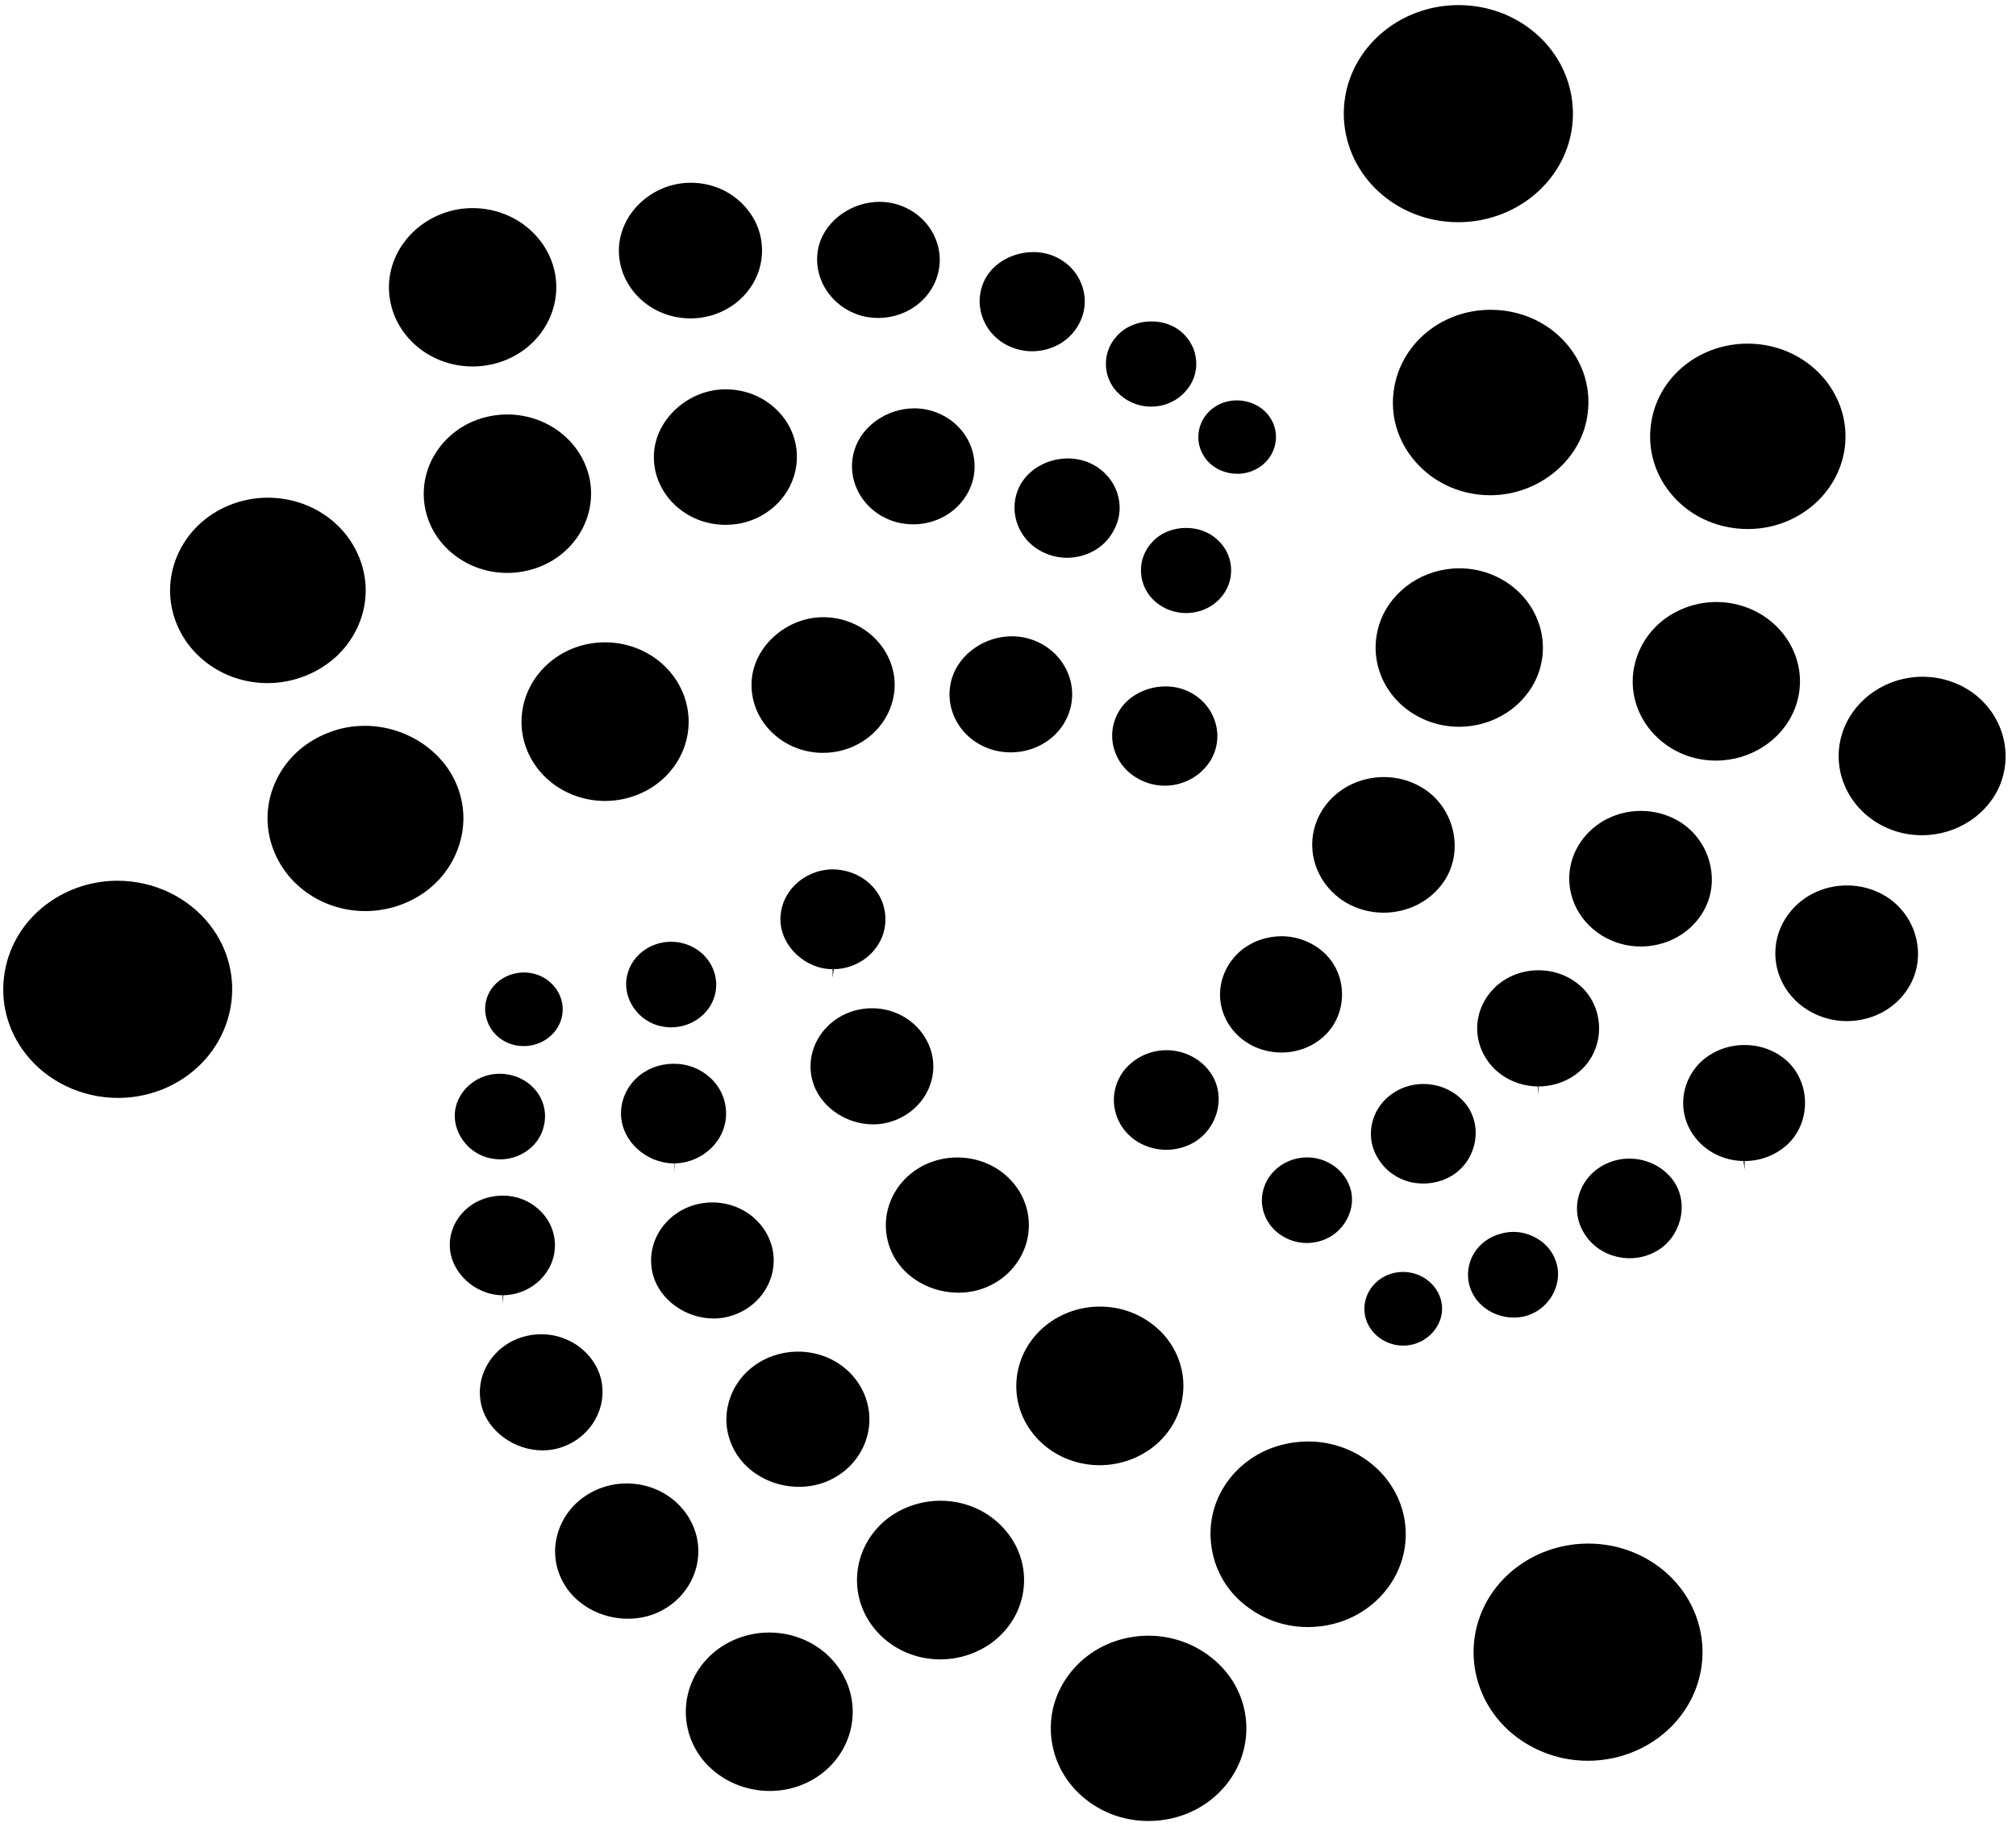 <svg width="107" height="97" xmlns="http://www.w3.org/2000/svg" xmlns:svg="http://www.w3.org/2000/svg" clip-rule="evenodd">
 <g>
  <title>Layer 1</title>
  <g transform="matrix(1,0,0,1,-49.59,-60.207) " id="svg_1">
   <g transform="matrix(0.463,0,0,0.439,335.43,161.318) " id="svg_2">
    <g transform="matrix(1,0,0,1,-617.603,-230.348) " id="svg_3">
     <path d="m200.232,141.439l0.003,0.016l0,-0.016l-0.003,0z" fill-rule="nonzero" fill="#000000" id="svg_4"/>
    </g>
    <g transform="matrix(1,0,0,1,-617.603,-230.348) " id="svg_5">
     <path d="m95.684,118.243l0,0.015l0.002,-0.015l-0.002,0z" fill-rule="nonzero" fill="#000000" id="svg_6"/>
    </g>
    <g transform="matrix(1,0,0,1,-617.603,-230.348) " id="svg_7">
     <path d="m57.861,157.672l0,0.01l0.001,-0.01l-0.001,0z" fill-rule="nonzero" fill="#000000" id="svg_8"/>
    </g>
    <g transform="matrix(1,0,0,1,-617.603,-230.348) " id="svg_9">
     <path d="m77.54,141.743l0,-0.008l0,0.008z" fill-rule="nonzero" fill="#000000" id="svg_10"/>
    </g>
    <g transform="matrix(1,0,0,1,-617.603,-230.348) " id="svg_11">
     <path d="m176.581,132.426l0.002,0.008l0,-0.008l-0.002,0z" fill-rule="nonzero" fill="#000000" id="svg_12"/>
    </g>
    <g transform="matrix(1,0,0,1,-617.603,-230.348) " id="svg_13">
     <path d="m138.409,55.439c1.066,1.536 3.09,2.241 4.92,1.7c0.459,-0.135 0.892,-0.345 1.291,-0.62c1.996,-1.41 2.49,-4.184 1.098,-6.178c-0.825,-1.188 -2.209,-1.897 -3.707,-1.897c-0.913,0 -1.78,0.269 -2.508,0.776c-2.012,1.407 -2.504,4.198 -1.094,6.219" fill-rule="nonzero" fill="#000000" id="svg_14"/>
    </g>
    <g transform="matrix(1,0,0,1,-617.603,-230.348) " id="svg_15">
     <path d="m127.017,44.304c0.074,1.388 0.68,2.646 1.699,3.539c1.342,1.227 3.211,1.649 4.936,1.144c0.927,-0.277 1.756,-0.803 2.39,-1.52c0.93,-1.03 1.397,-2.353 1.323,-3.735c-0.077,-1.382 -0.684,-2.654 -1.715,-3.582c-0.904,-0.811 -2.119,-1.259 -3.418,-1.259c-1.522,0 -2.938,0.61 -3.885,1.675c-0.934,1.021 -1.402,2.345 -1.33,3.738" fill-rule="nonzero" fill="#000000" id="svg_16"/>
    </g>
    <g transform="matrix(1,0,0,1,-617.603,-230.348) " id="svg_17">
     <path d="m115.635,41.743c0.899,0.496 1.911,0.759 2.921,0.759c0.576,0 1.152,-0.083 1.711,-0.249c1.533,-0.451 2.797,-1.466 3.555,-2.859c0.787,-1.411 0.974,-3.035 0.533,-4.582c-0.444,-1.552 -1.463,-2.834 -2.871,-3.607c-0.83,-0.454 -1.795,-0.695 -2.791,-0.695c-2.259,0 -4.385,1.198 -5.418,3.052c-1.584,2.902 -0.529,6.575 2.36,8.181" fill-rule="nonzero" fill="#000000" id="svg_18"/>
    </g>
    <g transform="matrix(1,0,0,1,-617.603,-230.348) " id="svg_19">
     <path d="m99.04,38.225c1.227,0.34 2.598,0.333 3.863,-0.035c2.333,-0.692 4.127,-2.493 4.793,-4.82c0.511,-1.797 0.291,-3.695 -0.619,-5.343c-0.911,-1.64 -2.406,-2.83 -4.212,-3.351c-0.571,-0.161 -1.174,-0.244 -1.784,-0.244c-3.146,0 -6.058,2.142 -6.918,5.093c-1.034,3.703 1.151,7.611 4.877,8.7" fill-rule="nonzero" fill="#000000" id="svg_20"/>
    </g>
    <g transform="matrix(1,0,0,1,-617.603,-230.348) " id="svg_21">
     <path d="m78.966,38.514c0.944,0.052 1.859,-0.062 2.752,-0.324c3.333,-0.985 5.691,-3.972 5.864,-7.434c0.116,-2.203 -0.637,-4.317 -2.124,-5.954c-1.468,-1.62 -3.468,-2.566 -5.633,-2.666l-0.403,-0.011c-4.299,0 -7.991,3.499 -8.23,7.801c-0.216,4.511 3.272,8.367 7.774,8.588" fill-rule="nonzero" fill="#000000" id="svg_22"/>
    </g>
    <g transform="matrix(1,0,0,1,-617.603,-230.348) " id="svg_23">
     <path d="m44.968,36.425c0.815,4.586 4.791,7.914 9.453,7.915l0.001,0c0.557,0 1.119,-0.05 1.674,-0.147c0.351,-0.06 0.698,-0.142 1.035,-0.24c4.678,-1.382 7.574,-6.052 6.73,-10.864c-0.832,-4.573 -4.807,-7.898 -9.449,-7.898c-0.555,0 -1.116,0.049 -1.667,0.146c-5.201,0.974 -8.694,5.948 -7.777,11.088" fill-rule="nonzero" fill="#000000" id="svg_24"/>
    </g>
    <g transform="matrix(1,0,0,1,-617.603,-230.348) " id="svg_25">
     <path d="m140.048,72.449c0.924,-1.026 1.391,-2.354 1.314,-3.74c-0.076,-1.383 -0.685,-2.646 -1.715,-3.558c-0.915,-0.832 -2.134,-1.286 -3.441,-1.286c-1.508,0 -2.908,0.603 -3.836,1.651c-0.933,1.026 -1.404,2.349 -1.334,3.738c0.063,1.376 0.662,2.643 1.69,3.575c0.962,0.854 2.195,1.33 3.47,1.331c0.5,0 1,-0.073 1.486,-0.217c0.911,-0.267 1.727,-0.784 2.366,-1.494" fill-rule="nonzero" fill="#000000" id="svg_26"/>
    </g>
    <g transform="matrix(1,0,0,1,-617.603,-230.348) " id="svg_27">
     <path d="m128.357,59.783c-0.453,-1.55 -1.482,-2.839 -2.893,-3.619c-0.836,-0.457 -1.802,-0.701 -2.796,-0.701c-2.26,0 -4.334,1.18 -5.413,3.082c-1.568,2.918 -0.495,6.594 2.403,8.176c0.898,0.494 1.9,0.753 2.898,0.753c0.574,0 1.149,-0.083 1.707,-0.247c1.539,-0.456 2.799,-1.473 3.545,-2.868c0.795,-1.412 0.985,-3.028 0.549,-4.576" fill-rule="nonzero" fill="#000000" id="svg_28"/>
    </g>
    <g transform="matrix(1,0,0,1,-617.603,-230.348) " id="svg_29">
     <path d="m111.698,58.323c0.502,-1.793 0.278,-3.694 -0.633,-5.346c-0.915,-1.633 -2.41,-2.814 -4.204,-3.324c-0.582,-0.167 -1.186,-0.25 -1.799,-0.25c-3.148,0 -6.045,2.134 -6.885,5.076c-1.063,3.72 1.102,7.615 4.825,8.686c1.276,0.356 2.644,0.354 3.916,-0.021c2.314,-0.686 4.101,-2.488 4.78,-4.821" fill-rule="nonzero" fill="#000000" id="svg_30"/>
    </g>
    <g transform="matrix(1,0,0,1,-617.603,-230.348) " id="svg_31">
     <path d="m91.578,55.719c0.118,-2.193 -0.63,-4.3 -2.107,-5.929c-1.47,-1.622 -3.473,-2.572 -5.644,-2.675c-0.146,-0.008 -0.287,-0.012 -0.425,-0.012c-4.22,0 -7.974,3.558 -8.199,7.77c-0.231,4.508 3.254,8.369 7.77,8.605c0.159,0.009 0.315,0.013 0.468,0.013c0.774,0 1.542,-0.112 2.289,-0.331c3.308,-0.978 5.659,-3.968 5.848,-7.441" fill-rule="nonzero" fill="#000000" id="svg_32"/>
    </g>
    <g transform="matrix(1,0,0,1,-617.603,-230.348) " id="svg_33">
     <path d="m58.385,50.145c-0.552,0 -1.108,0.049 -1.656,0.146c-5.19,0.897 -8.675,5.878 -7.774,11.102c0.448,2.524 1.852,4.725 3.956,6.19c2.082,1.455 4.652,2.021 7.159,1.571c0.374,-0.065 0.725,-0.15 1.076,-0.251c4.655,-1.375 7.539,-6.041 6.707,-10.852c-0.835,-4.577 -4.817,-7.906 -9.468,-7.906" fill-rule="nonzero" fill="#000000" id="svg_34"/>
    </g>
    <g transform="matrix(1,0,0,1,-617.603,-230.348) " id="svg_35">
     <path d="m20.622,75.794c1.763,4.151 5.801,6.835 10.286,6.835c1.061,0 2.117,-0.152 3.142,-0.455c0.424,-0.124 0.852,-0.28 1.273,-0.458c2.777,-1.188 4.919,-3.372 6.029,-6.152c1.112,-2.765 1.076,-5.794 -0.099,-8.534c-1.762,-4.145 -5.81,-6.821 -10.317,-6.821c-1.504,0 -2.977,0.302 -4.38,0.897c-5.678,2.418 -8.341,9.007 -5.934,14.688" fill-rule="nonzero" fill="#000000" id="svg_36"/>
    </g>
    <g transform="matrix(1,0,0,1,-617.603,-230.348) " id="svg_37">
     <path d="m136.673,83.741c-0.842,-0.467 -1.816,-0.713 -2.822,-0.713c-2.254,0 -4.36,1.196 -5.367,3.046c-1.61,2.911 -0.557,6.578 2.343,8.183c1.418,0.801 3.081,0.988 4.627,0.53c1.524,-0.45 2.803,-1.476 3.603,-2.887c1.581,-2.893 0.514,-6.56 -2.384,-8.159" fill-rule="nonzero" fill="#000000" id="svg_38"/>
    </g>
    <g transform="matrix(1,0,0,1,-617.603,-230.348) " id="svg_39">
     <path d="m109.972,87.406c0.908,1.633 2.401,2.817 4.202,3.337c0.625,0.173 1.277,0.262 1.929,0.262c0.68,0 1.353,-0.097 2,-0.287c2.33,-0.687 4.117,-2.489 4.779,-4.821c1.043,-3.732 -1.121,-7.628 -4.822,-8.676c-0.59,-0.17 -1.2,-0.255 -1.819,-0.255c-3.128,0 -6.021,2.129 -6.877,5.065c-0.523,1.808 -0.306,3.718 0.608,5.375" fill-rule="nonzero" fill="#000000" id="svg_40"/>
    </g>
    <g transform="matrix(1,0,0,1,-617.603,-230.348) " id="svg_41">
     <path d="m102.788,83.275c0.222,-4.513 -3.272,-8.377 -7.791,-8.607l-0.387,-0.01c-4.238,0 -7.999,3.557 -8.211,7.769c-0.241,4.513 3.242,8.382 7.762,8.626l0.402,0.009c0.8,0 1.587,-0.112 2.34,-0.335c3.321,-0.981 5.686,-3.975 5.885,-7.452" fill-rule="nonzero" fill="#000000" id="svg_42"/>
    </g>
    <g transform="matrix(1,0,0,1,-617.603,-230.348) " id="svg_43">
     <path d="m69.605,96.878c0.552,0 1.11,-0.05 1.658,-0.146c0.36,-0.062 0.705,-0.145 1.045,-0.247c4.69,-1.381 7.578,-6.051 6.723,-10.863c-0.821,-4.591 -4.793,-7.925 -9.446,-7.925c-0.555,0 -1.117,0.049 -1.668,0.147c-5.191,0.924 -8.668,5.92 -7.751,11.138c0.819,4.573 4.789,7.896 9.439,7.896" fill-rule="nonzero" fill="#000000" id="svg_44"/>
    </g>
    <g transform="matrix(1,0,0,1,-617.603,-230.348) " id="svg_45">
     <path d="m52.535,103.172c1.125,-2.79 1.098,-5.835 -0.077,-8.575c-1.746,-4.07 -5.927,-6.804 -10.404,-6.804c-1.493,0 -2.939,0.298 -4.298,0.885c-2.766,1.161 -4.902,3.321 -6.024,6.085c-1.132,2.782 -1.102,5.84 0.083,8.611c1.77,4.145 5.816,6.822 10.31,6.822l0.001,0c1.068,0 2.134,-0.154 3.167,-0.459c0.416,-0.123 0.822,-0.268 1.228,-0.442c2.758,-1.167 4.894,-3.342 6.014,-6.123" fill-rule="nonzero" fill="#000000" id="svg_46"/>
    </g>
    <g transform="matrix(1,0,0,1,-617.603,-230.348) " id="svg_47">
     <path d="m24.346,111.933c-2.47,-3.386 -6.445,-5.407 -10.635,-5.407c-1.254,0 -2.498,0.181 -3.7,0.537c-1.434,0.422 -2.785,1.09 -4.017,1.986c-2.825,2.057 -4.68,5.098 -5.223,8.565c-0.544,3.466 0.29,6.931 2.348,9.759c2.462,3.389 6.442,5.414 10.644,5.414c1.252,0 2.495,-0.179 3.696,-0.533c1.431,-0.42 2.779,-1.086 4.006,-1.976c5.845,-4.278 7.139,-12.508 2.881,-18.345" fill-rule="nonzero" fill="#000000" id="svg_48"/>
    </g>
    <g transform="matrix(1,0,0,1,-617.603,-230.348) " id="svg_49">
     <path d="m165.534,157.905c-0.195,-2.283 -2.154,-4.074 -4.453,-4.074c-0.129,0 -0.258,0.006 -0.387,0.015c-1.898,0.161 -3.478,1.532 -3.931,3.413c-0.112,0.466 -0.147,0.935 -0.108,1.433c0.209,2.266 2.149,4.047 4.42,4.047c0.127,0 0.254,-0.006 0.383,-0.016c1.15,-0.093 2.248,-0.672 3.019,-1.586c0.782,-0.921 1.157,-2.07 1.057,-3.232" fill-rule="nonzero" fill="#000000" id="svg_50"/>
    </g>
    <g transform="matrix(1,0,0,1,-617.603,-230.348) " id="svg_51">
     <path d="m168.665,152.951c-0.225,0.944 -0.186,1.924 0.117,2.84c0.862,2.652 3.844,4.187 6.533,3.314c1.243,-0.406 2.317,-1.359 2.948,-2.607c0.631,-1.252 0.756,-2.681 0.343,-3.925c-0.418,-1.325 -1.33,-2.392 -2.57,-3.017c-0.726,-0.373 -1.527,-0.568 -2.32,-0.568c-0.543,0 -1.08,0.091 -1.598,0.266c-1.748,0.552 -3.031,1.932 -3.453,3.697" fill-rule="nonzero" fill="#000000" id="svg_52"/>
    </g>
    <g transform="matrix(1,0,0,1,-617.603,-230.348) " id="svg_53">
     <path d="m181.188,144.731c-0.379,1.553 -0.131,3.15 0.697,4.508c0.83,1.388 2.141,2.361 3.701,2.75c0.487,0.123 0.987,0.185 1.479,0.185l0.002,0c1.08,0 2.142,-0.3 3.076,-0.867c2.746,-1.664 3.713,-5.535 2.066,-8.283c-1.089,-1.785 -3.078,-2.898 -5.187,-2.898c-1.084,0 -2.148,0.293 -3.078,0.847c-1.397,0.844 -2.377,2.178 -2.756,3.758" fill-rule="nonzero" fill="#000000" id="svg_54"/>
    </g>
    <g transform="matrix(1,0,0,1,-617.603,-230.348) " id="svg_55">
     <path d="m200.234,140.42c1.822,0 3.553,-0.701 4.873,-1.973c2.67,-2.593 2.742,-7.25 0.152,-9.961c-1.322,-1.349 -3.115,-2.097 -5.039,-2.097c-1.849,0 -3.601,0.701 -4.935,1.972c-0.926,0.909 -1.586,2.075 -1.899,3.362c-0.57,2.369 0.094,4.822 1.776,6.56c1.304,1.344 3.058,2.102 4.937,2.135l0.133,1.022l0.002,0l0,-1.02z" fill-rule="nonzero" fill="#000000" id="svg_56"/>
    </g>
    <g transform="matrix(1,0,0,1,-617.603,-230.348) " id="svg_57">
     <path d="m218.828,119.766c2.416,-3.727 1.301,-8.933 -2.43,-11.371c-1.324,-0.852 -2.859,-1.303 -4.433,-1.303c-2.807,0 -5.383,1.399 -6.893,3.743c-0.506,0.782 -0.875,1.636 -1.096,2.544c-0.814,3.377 0.596,6.912 3.508,8.793c1.336,0.869 2.877,1.328 4.455,1.328c0.586,0 1.18,-0.062 1.764,-0.187c2.133,-0.463 3.955,-1.725 5.125,-3.547" fill-rule="nonzero" fill="#000000" id="svg_58"/>
    </g>
    <g transform="matrix(1,0,0,1,-617.603,-230.348) " id="svg_59">
     <path d="m223.882,82.434c-1.053,-0.382 -2.148,-0.575 -3.258,-0.575c-4.023,0 -7.656,2.543 -9.035,6.327c-0.125,0.336 -0.225,0.678 -0.311,1.019c-1.142,4.742 1.456,9.584 6.045,11.257c1.039,0.372 2.127,0.562 3.229,0.562c4.037,0 7.67,-2.537 9.041,-6.312c1.758,-4.99 -0.803,-10.502 -5.711,-12.278" fill-rule="nonzero" fill="#000000" id="svg_60"/>
    </g>
    <g transform="matrix(1,0,0,1,-617.603,-230.348) " id="svg_61">
     <path d="m145.036,143.969c-0.225,0.922 -0.187,1.889 0.109,2.795c0.426,1.316 1.344,2.381 2.58,3.006c0.733,0.371 1.512,0.56 2.321,0.56c0.547,0 1.094,-0.09 1.625,-0.265c1.258,-0.403 2.338,-1.35 2.97,-2.6c0.631,-1.24 0.756,-2.658 0.348,-3.885c-0.424,-1.318 -1.334,-2.388 -2.572,-3.025c-0.738,-0.381 -1.527,-0.576 -2.348,-0.576c-0.535,0 -1.07,0.086 -1.594,0.254c-1.724,0.574 -3.017,1.974 -3.439,3.736" fill-rule="nonzero" fill="#000000" id="svg_62"/>
    </g>
    <g transform="matrix(1,0,0,1,-617.603,-230.348) " id="svg_63">
     <path d="m161.959,142.973c1.535,0.373 3.215,0.127 4.578,-0.697c2.764,-1.68 3.701,-5.481 2.043,-8.301c-1.109,-1.791 -3.053,-2.873 -5.187,-2.873c-1.094,0 -2.164,0.301 -3.096,0.867c-1.387,0.842 -2.358,2.166 -2.736,3.736c-0.375,1.561 -0.125,3.163 0.709,4.504c0.822,1.391 2.128,2.366 3.689,2.764" fill-rule="nonzero" fill="#000000" id="svg_64"/>
    </g>
    <g transform="matrix(1,0,0,1,-617.603,-230.348) " id="svg_65">
     <path d="m176.583,131.399c1.846,0 3.586,-0.703 4.896,-1.98c1.282,-1.235 2.034,-3.028 2.067,-4.922c0.033,-1.901 -0.66,-3.729 -1.902,-5.012c-1.331,-1.375 -3.124,-2.133 -5.047,-2.133c-1.836,0 -3.571,0.699 -4.889,1.969c-0.955,0.935 -1.627,2.115 -1.939,3.402c-0.563,2.346 0.103,4.795 1.785,6.553c1.304,1.332 3.062,2.09 4.945,2.123l0.082,1.027l0.002,0l0,-1.027z" fill-rule="nonzero" fill="#000000" id="svg_66"/>
    </g>
    <g transform="matrix(1,0,0,1,-617.603,-230.348) " id="svg_67">
     <path d="m195.196,110.742c1.162,-1.783 1.549,-3.961 1.088,-6.139c-0.455,-2.161 -1.729,-4.06 -3.494,-5.209c-1.326,-0.858 -2.862,-1.313 -4.44,-1.313c-2.8,0 -5.381,1.398 -6.898,3.738c-0.512,0.779 -0.881,1.635 -1.104,2.547c-0.808,3.355 0.608,6.886 3.52,8.787c1.336,0.867 2.873,1.326 4.443,1.326c0.58,0 1.168,-0.062 1.744,-0.186c2.141,-0.464 3.965,-1.726 5.141,-3.551" fill-rule="nonzero" fill="#000000" id="svg_68"/>
    </g>
    <g transform="matrix(1,0,0,1,-617.603,-230.348) " id="svg_69">
     <path d="m193.713,91.439c1.033,0.37 2.121,0.56 3.223,0.56c4.041,0 7.679,-2.538 9.058,-6.313c1.817,-4.943 -0.756,-10.453 -5.73,-12.284c-1.059,-0.386 -2.164,-0.58 -3.28,-0.58c-1.404,0 -2.769,0.305 -4.056,0.909c-2.319,1.085 -4.072,3.009 -4.942,5.416c-0.13,0.357 -0.234,0.707 -0.322,1.062c-1.135,4.713 1.465,9.544 6.049,11.23" fill-rule="nonzero" fill="#000000" id="svg_70"/>
    </g>
    <g transform="matrix(1,0,0,1,-617.603,-230.348) " id="svg_71">
     <path d="m199.234,63.914c0.459,0.057 0.914,0.084 1.365,0.084c5.645,0 10.422,-4.235 11.114,-9.853c0.744,-6.125 -3.631,-11.725 -9.756,-12.482c-0.461,-0.057 -0.924,-0.084 -1.381,-0.084c-5.182,0 -9.645,3.505 -10.856,8.524c-0.105,0.43 -0.183,0.879 -0.24,1.333c-0.361,2.995 0.461,5.945 2.315,8.298c1.835,2.341 4.478,3.826 7.439,4.18" fill-rule="nonzero" fill="#000000" id="svg_72"/>
    </g>
    <g transform="matrix(1,0,0,1,-617.603,-230.348) " id="svg_73">
     <path d="m139.754,134.43c0.385,-1.574 0.156,-3.211 -0.629,-4.494c-1.086,-1.803 -3.064,-2.92 -5.172,-2.92c-1.086,0 -2.154,0.297 -3.088,0.861c-1.41,0.834 -2.39,2.16 -2.769,3.739c-0.373,1.544 -0.125,3.166 0.697,4.562c1.096,1.799 3.027,2.881 5.16,2.881c1.092,0 2.164,-0.299 3.1,-0.863c1.324,-0.795 2.308,-2.168 2.701,-3.766" fill-rule="nonzero" fill="#000000" id="svg_74"/>
    </g>
    <g transform="matrix(1,0,0,1,-617.603,-230.348) " id="svg_75">
     <path d="m147.141,127.297l0.002,0c1.834,0 3.561,-0.697 4.861,-1.963c2.694,-2.588 2.778,-7.226 0.184,-9.933c-1.307,-1.356 -3.067,-2.127 -4.961,-2.165l-0.002,0c-1.928,0 -3.664,0.7 -4.99,1.973c-0.951,0.938 -1.627,2.125 -1.942,3.416c-0.568,2.36 0.1,4.811 1.787,6.553c1.338,1.365 3.137,2.119 5.061,2.119" fill-rule="nonzero" fill="#000000" id="svg_76"/>
    </g>
    <g transform="matrix(1,0,0,1,-617.603,-230.348) " id="svg_77">
     <path d="m154.4,109.082c1.322,0.854 2.859,1.308 4.437,1.308c2.807,0 5.391,-1.404 6.911,-3.751c2.371,-3.666 1.24,-8.959 -2.42,-11.327c-1.33,-0.866 -2.869,-1.323 -4.451,-1.323c-2.797,0 -5.377,1.396 -6.901,3.734c-0.508,0.787 -0.875,1.643 -1.09,2.538c-0.81,3.365 0.6,6.91 3.514,8.821" fill-rule="nonzero" fill="#000000" id="svg_78"/>
    </g>
    <g transform="matrix(1,0,0,1,-617.603,-230.348) " id="svg_79">
     <path d="m170.768,69.316c-1.043,-0.377 -2.133,-0.568 -3.238,-0.568c-4.02,0 -7.647,2.534 -9.024,6.304c-0.125,0.34 -0.226,0.678 -0.306,1.023c-1.149,4.756 1.451,9.594 6.045,11.261c1.05,0.379 2.148,0.572 3.257,0.572c4.032,0 7.662,-2.536 9.036,-6.312c1.794,-4.956 -0.793,-10.466 -5.77,-12.28" fill-rule="nonzero" fill="#000000" id="svg_80"/>
    </g>
    <g transform="matrix(1,0,0,1,-617.603,-230.348) " id="svg_81">
     <path d="m172.478,37.568c-0.457,-0.056 -0.912,-0.082 -1.359,-0.082c-5.196,0 -9.672,3.525 -10.891,8.573c-0.102,0.422 -0.18,0.843 -0.23,1.278c-0.368,2.98 0.449,5.916 2.296,8.273c1.852,2.37 4.504,3.87 7.467,4.224c0.434,0.052 0.869,0.078 1.301,0.078c5.623,0 10.529,-4.326 11.172,-9.85c0.377,-2.978 -0.426,-5.908 -2.258,-8.261c-1.84,-2.37 -4.504,-3.873 -7.498,-4.233" fill-rule="nonzero" fill="#000000" id="svg_82"/>
    </g>
    <g transform="matrix(1,0,0,1,-617.603,-230.348) " id="svg_83">
     <path d="m167.399,26.895c0.463,0 0.932,-0.024 1.402,-0.075c5.516,-0.592 10.092,-4.601 11.385,-9.977c0.352,-1.454 0.447,-2.96 0.289,-4.472c-0.711,-6.685 -6.316,-11.728 -13.039,-11.728c-0.461,0 -0.924,0.024 -1.392,0.074c-5.518,0.578 -10.098,4.589 -11.401,9.979c-0.349,1.463 -0.445,2.964 -0.287,4.458c0.723,6.692 6.33,11.741 13.043,11.741" fill-rule="nonzero" fill="#000000" id="svg_84"/>
    </g>
    <g transform="matrix(1,0,0,1,-617.603,-230.348) " id="svg_85">
     <path d="m63.34,118.832c-0.348,-0.33 -0.736,-0.594 -1.186,-0.809c-0.578,-0.265 -1.205,-0.404 -1.853,-0.404c-1.732,0 -3.32,1 -4.043,2.547c-0.492,1.043 -0.541,2.285 -0.136,3.41c0.409,1.135 1.217,2.035 2.274,2.531c0.59,0.276 1.22,0.416 1.871,0.416l0.001,0c1.733,0 3.327,-1.011 4.06,-2.578c0.812,-1.724 0.414,-3.779 -0.988,-5.113" fill-rule="nonzero" fill="#000000" id="svg_86"/>
    </g>
    <g transform="matrix(1,0,0,1,-617.603,-230.348) " id="svg_87">
     <path d="m58.608,129.981c-0.368,-0.078 -0.731,-0.117 -1.093,-0.117c-2.419,0 -4.543,1.728 -5.051,4.113c-0.268,1.279 0.019,2.69 0.788,3.861c0.768,1.17 1.942,1.993 3.224,2.254c1.383,0.309 2.74,0.039 3.903,-0.715c1.163,-0.759 1.95,-1.912 2.215,-3.246c0.395,-1.787 -0.159,-3.589 -1.477,-4.843c-0.707,-0.664 -1.577,-1.12 -2.509,-1.307" fill-rule="nonzero" fill="#000000" id="svg_88"/>
    </g>
    <g transform="matrix(1,0,0,1,-617.603,-230.348) " id="svg_89">
     <path d="m57.947,156.647c3.304,-0.076 5.957,-2.828 5.906,-6.133c-0.032,-1.631 -0.698,-3.148 -1.875,-4.265c-1.116,-1.063 -2.57,-1.649 -4.093,-1.649c-1.776,0.024 -3.277,0.672 -4.396,1.826c-1.121,1.162 -1.721,2.688 -1.688,4.289c0.071,3.161 2.902,5.932 6.062,5.932l-0.001,1.025l0.001,0l0.084,-1.025z" fill-rule="nonzero" fill="#000000" id="svg_90"/>
    </g>
    <g transform="matrix(1,0,0,1,-617.603,-230.348) " id="svg_91">
     <path d="m62.434,175.407c0.532,0 1.062,-0.064 1.572,-0.189c3.725,-0.956 6.018,-4.803 5.099,-8.573c-0.326,-1.256 -1.007,-2.412 -1.964,-3.328c-1.327,-1.256 -3.054,-1.951 -4.857,-1.951c-0.576,0 -1.153,0.07 -1.715,0.211c-1.812,0.455 -3.347,1.596 -4.32,3.211c-0.962,1.603 -1.245,3.494 -0.793,5.314c0.764,3.022 3.763,5.303 6.978,5.305" fill-rule="nonzero" fill="#000000" id="svg_92"/>
    </g>
    <g transform="matrix(1,0,0,1,-617.603,-230.348) " id="svg_93">
     <path d="m75.838,194.911c4.018,-2.068 5.613,-7.014 3.551,-11.023c-0.425,-0.832 -0.98,-1.581 -1.655,-2.221c-1.529,-1.459 -3.542,-2.26 -5.663,-2.26c-1.286,0 -2.568,0.309 -3.709,0.893c-1.962,1.004 -3.419,2.716 -4.095,4.82c-0.668,2.08 -0.488,4.287 0.509,6.213c1.377,2.695 4.295,4.433 7.437,4.433c1.286,0 2.506,-0.287 3.625,-0.855" fill-rule="nonzero" fill="#000000" id="svg_94"/>
    </g>
    <g transform="matrix(1,0,0,1,-617.603,-230.348) " id="svg_95">
     <path d="m95.745,200.852c-0.229,-0.277 -0.476,-0.535 -0.731,-0.783c-1.786,-1.696 -4.133,-2.635 -6.602,-2.635c-2.248,0 -4.438,0.799 -6.166,2.246c-4.022,3.412 -4.542,9.469 -1.154,13.504c1.855,2.162 4.55,3.408 7.389,3.408c2.235,0 4.4,-0.787 6.1,-2.22c4.04,-3.401 4.562,-9.467 1.164,-13.52" fill-rule="nonzero" fill="#000000" id="svg_96"/>
    </g>
    <g transform="matrix(1,0,0,1,-617.603,-230.348) " id="svg_97">
     <path d="m78.237,114.016c-0.354,-0.076 -0.717,-0.111 -1.075,-0.111c-0.995,0 -1.971,0.291 -2.823,0.843c-1.156,0.756 -1.945,1.916 -2.22,3.27c-0.281,1.293 -0.003,2.701 0.762,3.875c0.759,1.166 1.922,1.984 3.191,2.242c1.381,0.301 2.742,0.033 3.906,-0.715c1.158,-0.742 1.957,-1.896 2.253,-3.25c0.365,-1.781 -0.201,-3.597 -1.516,-4.849c-0.689,-0.655 -1.545,-1.106 -2.478,-1.305" fill-rule="nonzero" fill="#000000" id="svg_98"/>
    </g>
    <g transform="matrix(1,0,0,1,-617.603,-230.348) " id="svg_99">
     <path d="m77.591,140.707c3.312,-0.1 5.96,-2.869 5.88,-6.172c-0.034,-1.619 -0.697,-3.121 -1.865,-4.234c-1.114,-1.057 -2.555,-1.641 -4.063,-1.641l-0.215,0.004c-1.594,0.018 -3.091,0.66 -4.215,1.811c-1.116,1.168 -1.717,2.703 -1.686,4.318c0.069,3.205 2.869,5.914 6.113,5.914l-0.001,1.027l0.052,-1.027z" fill-rule="nonzero" fill="#000000" id="svg_100"/>
    </g>
    <g transform="matrix(1,0,0,1,-617.603,-230.348) " id="svg_101">
     <path d="m75.867,148.854c-0.955,1.611 -1.233,3.496 -0.777,5.301c0.754,3.027 3.738,5.306 6.943,5.306c0.536,0 1.067,-0.064 1.58,-0.193c3.751,-0.941 6.043,-4.766 5.108,-8.521c-0.331,-1.295 -1.013,-2.465 -1.976,-3.381c-1.316,-1.25 -3.04,-1.94 -4.852,-1.94c-0.574,0 -1.149,0.071 -1.712,0.209c-1.804,0.461 -3.34,1.604 -4.314,3.219" fill-rule="nonzero" fill="#000000" id="svg_102"/>
    </g>
    <g transform="matrix(1,0,0,1,-617.603,-230.348) " id="svg_103">
     <path d="m83.904,169.151c-0.669,2.084 -0.49,4.295 0.504,6.223c1.367,2.701 4.284,4.441 7.434,4.441l0.001,0c1.261,0 2.505,-0.293 3.595,-0.848c4.022,-2.054 5.622,-7.005 3.569,-11.033c-0.421,-0.832 -0.978,-1.582 -1.658,-2.232c-1.515,-1.44 -3.517,-2.235 -5.634,-2.235c-1.29,0 -2.581,0.309 -3.73,0.891c-1.96,0.996 -3.409,2.699 -4.081,4.793" fill-rule="nonzero" fill="#000000" id="svg_104"/>
    </g>
    <g transform="matrix(1,0,0,1,-617.603,-230.348) " id="svg_105">
     <path d="m115.373,184.93c-0.244,-0.295 -0.498,-0.559 -0.762,-0.816c-1.771,-1.682 -4.107,-2.616 -6.568,-2.616c-2.248,0 -4.441,0.797 -6.176,2.243c-4.015,3.412 -4.538,9.478 -1.158,13.513c1.818,2.18 4.483,3.428 7.312,3.428c2.251,0 4.449,-0.797 6.188,-2.244c1.964,-1.653 3.168,-3.971 3.386,-6.524c0.22,-2.547 -0.57,-5.025 -2.222,-6.984" fill-rule="nonzero" fill="#000000" id="svg_106"/>
    </g>
    <g transform="matrix(1,0,0,1,-617.603,-230.348) " id="svg_107">
     <path d="m139.661,200.952c-0.318,-0.301 -0.668,-0.596 -1.035,-0.873c-1.973,-1.479 -4.303,-2.262 -6.733,-2.262c-0.535,0 -1.072,0.039 -1.611,0.117c-2.945,0.42 -5.551,1.967 -7.34,4.354c-1.789,2.377 -2.549,5.314 -2.14,8.269c0.41,2.975 1.959,5.608 4.361,7.416c1.953,1.471 4.279,2.249 6.725,2.249c3.56,0 6.828,-1.624 8.962,-4.45c3.424,-4.545 2.913,-10.916 -1.189,-14.82" fill-rule="nonzero" fill="#000000" id="svg_108"/>
    </g>
    <g transform="matrix(1,0,0,1,-617.603,-230.348) " id="svg_109">
     <path d="m95.82,117.221c3.325,-0.062 5.977,-2.807 5.914,-6.123c-0.016,-1.636 -0.675,-3.15 -1.852,-4.269c-1.14,-1.083 -2.647,-1.678 -4.247,-1.678c-3.352,0.077 -5.995,2.834 -5.931,6.143c0.056,3.159 2.851,5.929 5.981,5.929l0,1.019l0.002,0l0.133,-1.021z" fill-rule="nonzero" fill="#000000" id="svg_110"/>
    </g>
    <g transform="matrix(1,0,0,1,-617.603,-230.348) " id="svg_111">
     <path d="m93.365,130.674c0.748,3.031 3.734,5.312 6.948,5.312c0.531,0 1.057,-0.062 1.564,-0.185c1.829,-0.453 3.376,-1.594 4.351,-3.211c0.959,-1.604 1.241,-3.49 0.79,-5.312c-0.336,-1.295 -1.024,-2.471 -1.988,-3.389c-1.315,-1.256 -3.035,-1.945 -4.838,-1.945c-0.579,0 -1.159,0.072 -1.725,0.214c-3.754,0.967 -6.046,4.789 -5.102,8.516" fill-rule="nonzero" fill="#000000" id="svg_112"/>
    </g>
    <g transform="matrix(1,0,0,1,-617.603,-230.348) " id="svg_113">
     <path d="m102.686,151.926c1.372,2.682 4.286,4.414 7.424,4.414l0.001,0c1.263,0 2.506,-0.293 3.595,-0.85c4.027,-2.046 5.634,-6.994 3.586,-11.033c-0.428,-0.832 -0.986,-1.578 -1.654,-2.215c-1.528,-1.453 -3.541,-2.254 -5.668,-2.254c-1.288,0 -2.576,0.309 -3.725,0.889c-4.023,2.061 -5.622,7.02 -3.559,11.049" fill-rule="nonzero" fill="#000000" id="svg_114"/>
    </g>
    <g transform="matrix(1,0,0,1,-617.603,-230.348) " id="svg_115">
     <path d="m118.977,173.789c1.824,2.166 4.488,3.412 7.311,3.412c2.261,0 4.466,-0.805 6.21,-2.266c4.026,-3.396 4.549,-9.447 1.165,-13.49c-0.231,-0.271 -0.475,-0.531 -0.733,-0.773c-1.797,-1.713 -4.142,-2.653 -6.607,-2.653c-2.25,0 -4.442,0.801 -6.17,2.254c-4.041,3.412 -4.57,9.475 -1.176,13.516" fill-rule="nonzero" fill="#000000" id="svg_116"/>
    </g>
    <g transform="matrix(1,0,0,1,-617.603,-230.348) " id="svg_117">
     <path d="m159.137,192.291c3.416,-4.557 2.887,-10.943 -1.229,-14.855c-0.314,-0.299 -0.638,-0.579 -0.992,-0.84c-1.963,-1.481 -4.285,-2.264 -6.718,-2.264c-0.53,0 -1.063,0.039 -1.596,0.113c-2.977,0.418 -5.6,1.967 -7.389,4.358c-1.783,2.386 -2.523,5.359 -2.086,8.371c0.434,2.974 1.965,5.574 4.313,7.318c1.968,1.494 4.293,2.281 6.728,2.281c0.516,0 1.033,-0.035 1.553,-0.107c2.973,-0.408 5.605,-1.963 7.416,-4.375" fill-rule="nonzero" fill="#000000" id="svg_118"/>
    </g>
    <g transform="matrix(1,0,0,1,-617.603,-230.348) " id="svg_119">
     <path d="m191.327,190.282c-1.086,-1.032 -2.336,-1.867 -3.719,-2.486c-1.681,-0.744 -3.465,-1.119 -5.295,-1.119c-5.207,0 -9.927,3.061 -12.029,7.798c-2.246,5.077 -1.061,11.045 2.947,14.851c1.078,1.024 2.334,1.859 3.733,2.488c1.679,0.745 3.461,1.125 5.291,1.125c5.195,0 9.91,-3.061 12.015,-7.8c2.258,-5.066 1.077,-11.038 -2.943,-14.857" fill-rule="nonzero" fill="#000000" id="svg_120"/>
    </g>
   </g>
  </g>
 </g>
</svg>